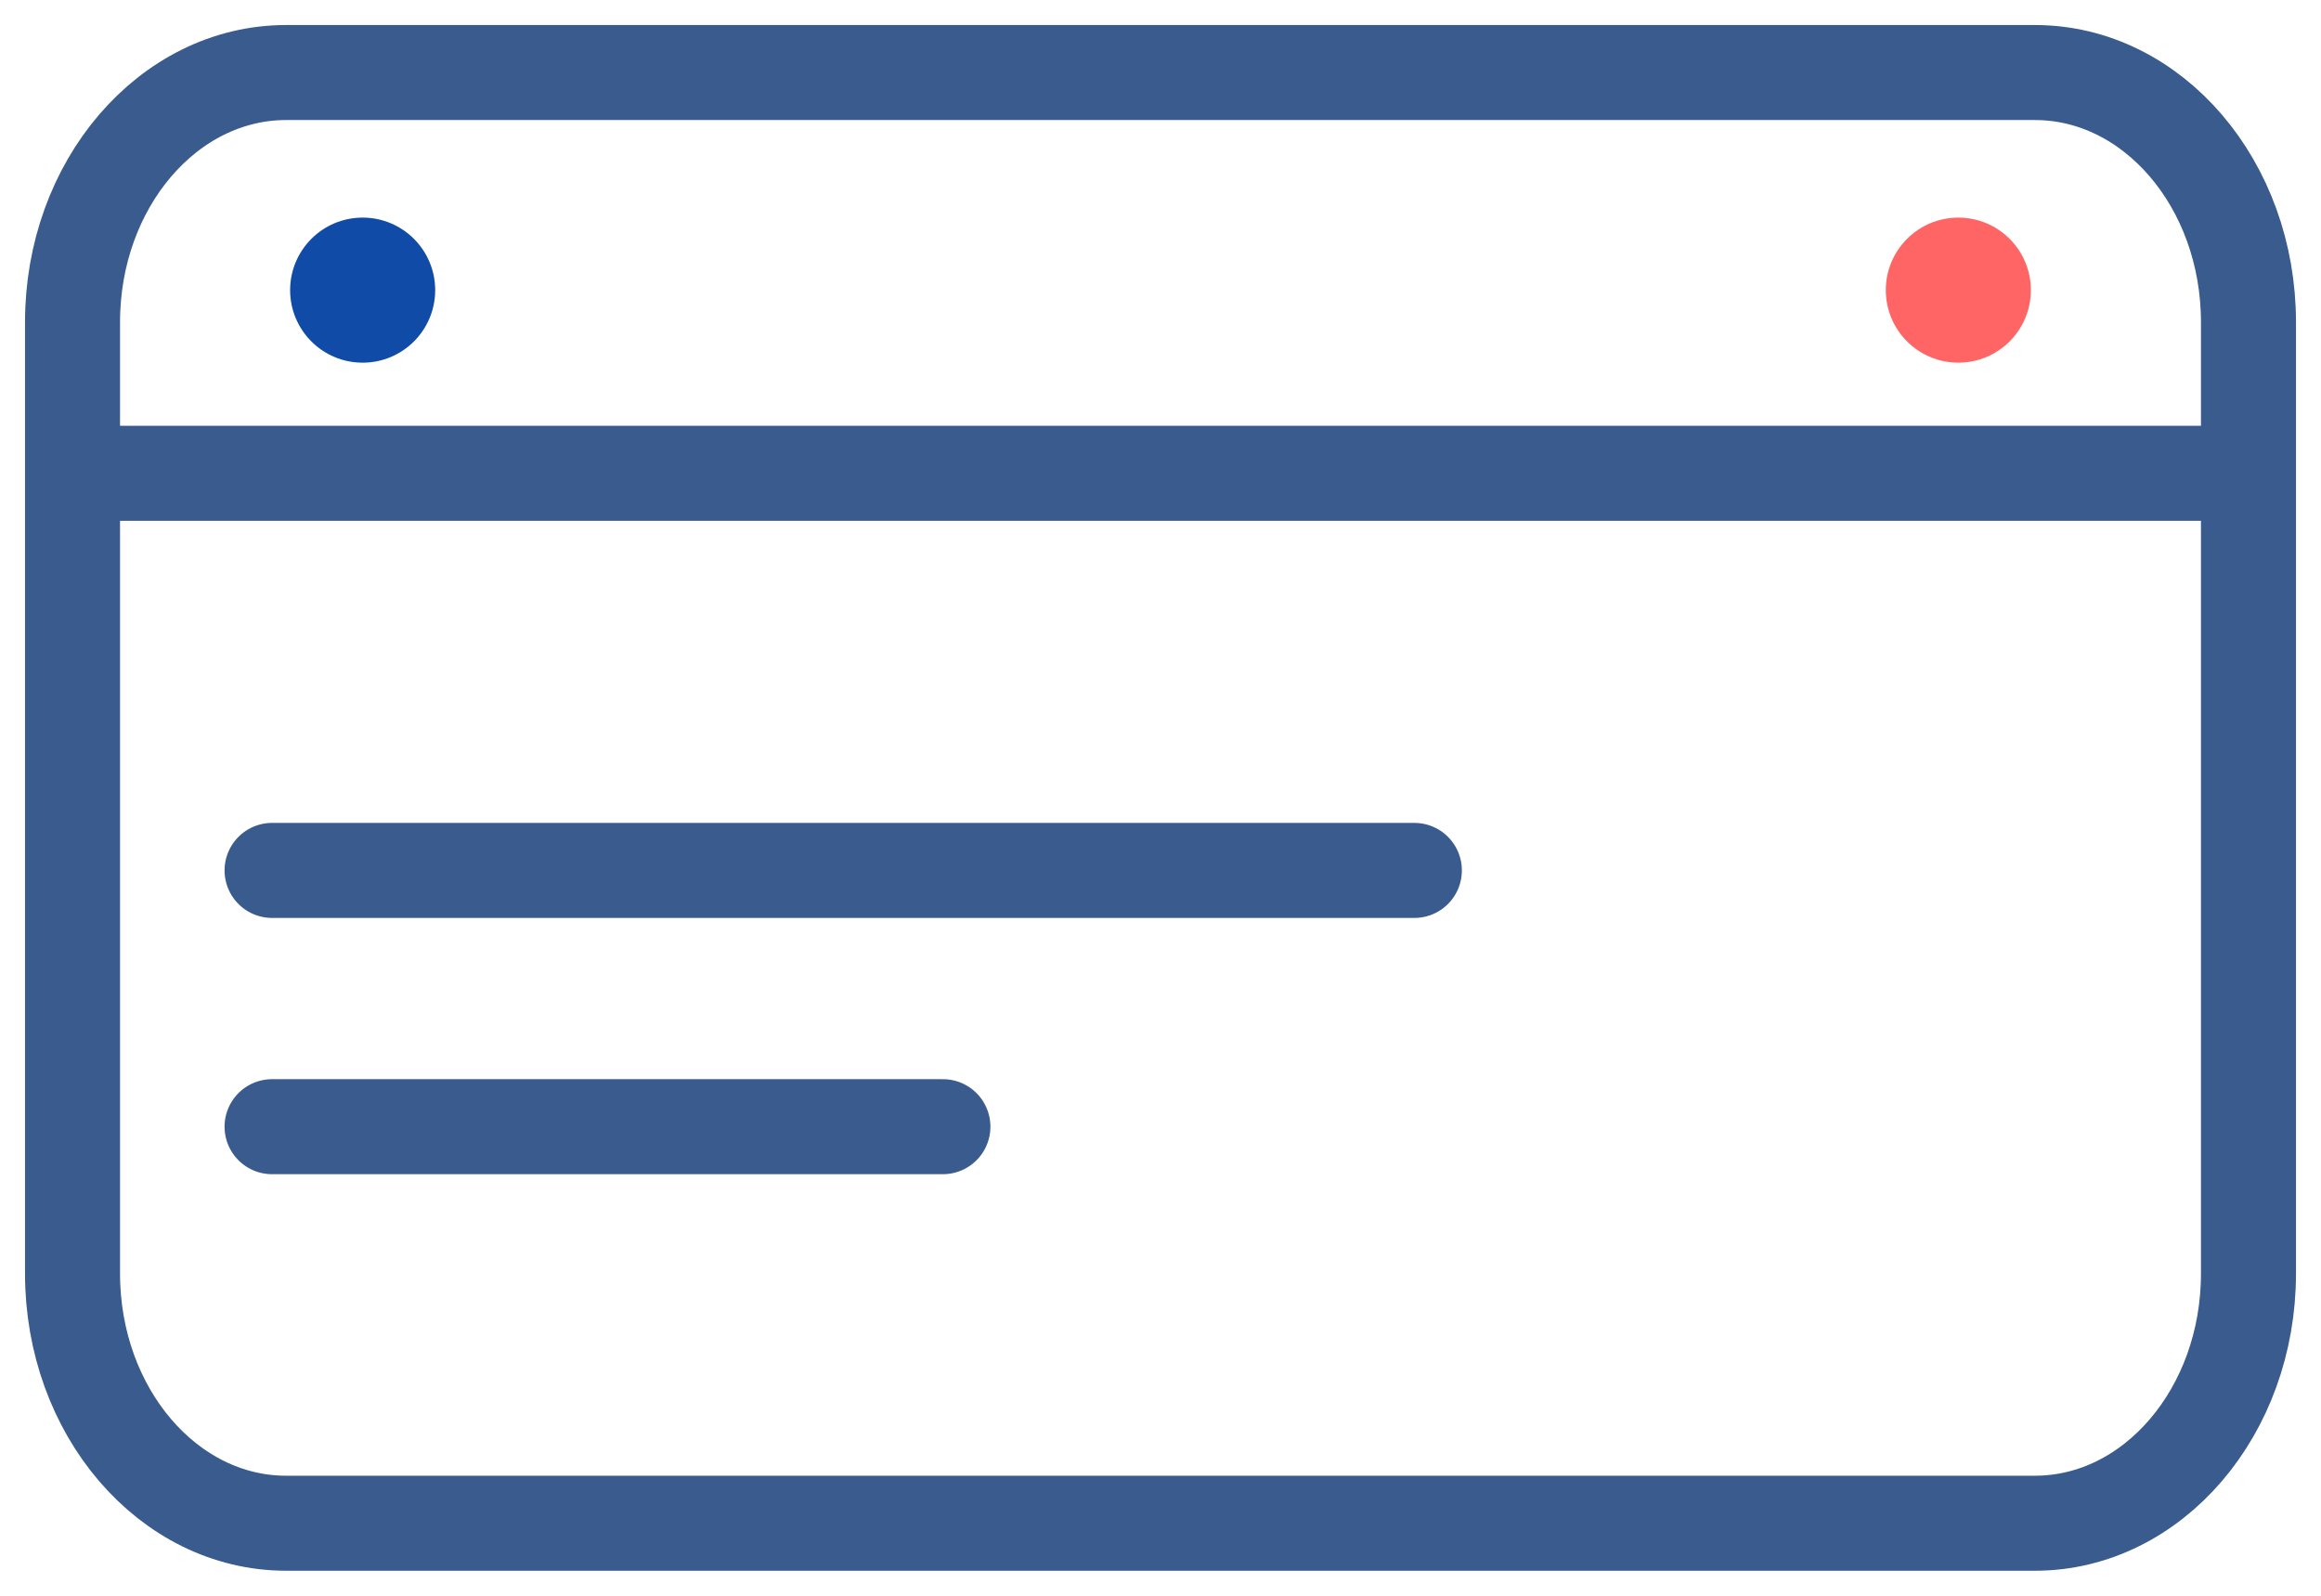 <svg width="32" height="22" viewBox="0 0 32 22" fill="none" xmlns="http://www.w3.org/2000/svg">
<path d="M28.055 1H3.945C2.319 1 1 2.541 1 4.441V17.559C1 19.459 2.319 21 3.945 21H28.055C29.681 21 31 19.459 31 17.559V4.441C31 2.541 29.681 1 28.055 1Z" stroke="#3A5B8D" stroke-width="1.31" stroke-linecap="round" stroke-linejoin="round"/>
<path d="M3.751 15.533H13M3.751 12H19.5M1.098 6.525H30.854" stroke="#3A5B8D" stroke-width="1.31" stroke-linecap="round" stroke-linejoin="round"/>
<circle cx="5" cy="4" r="1" fill="#0F4BA7"/>
<circle cx="27" cy="4" r="1" fill="#FF6565"/>
</svg>

